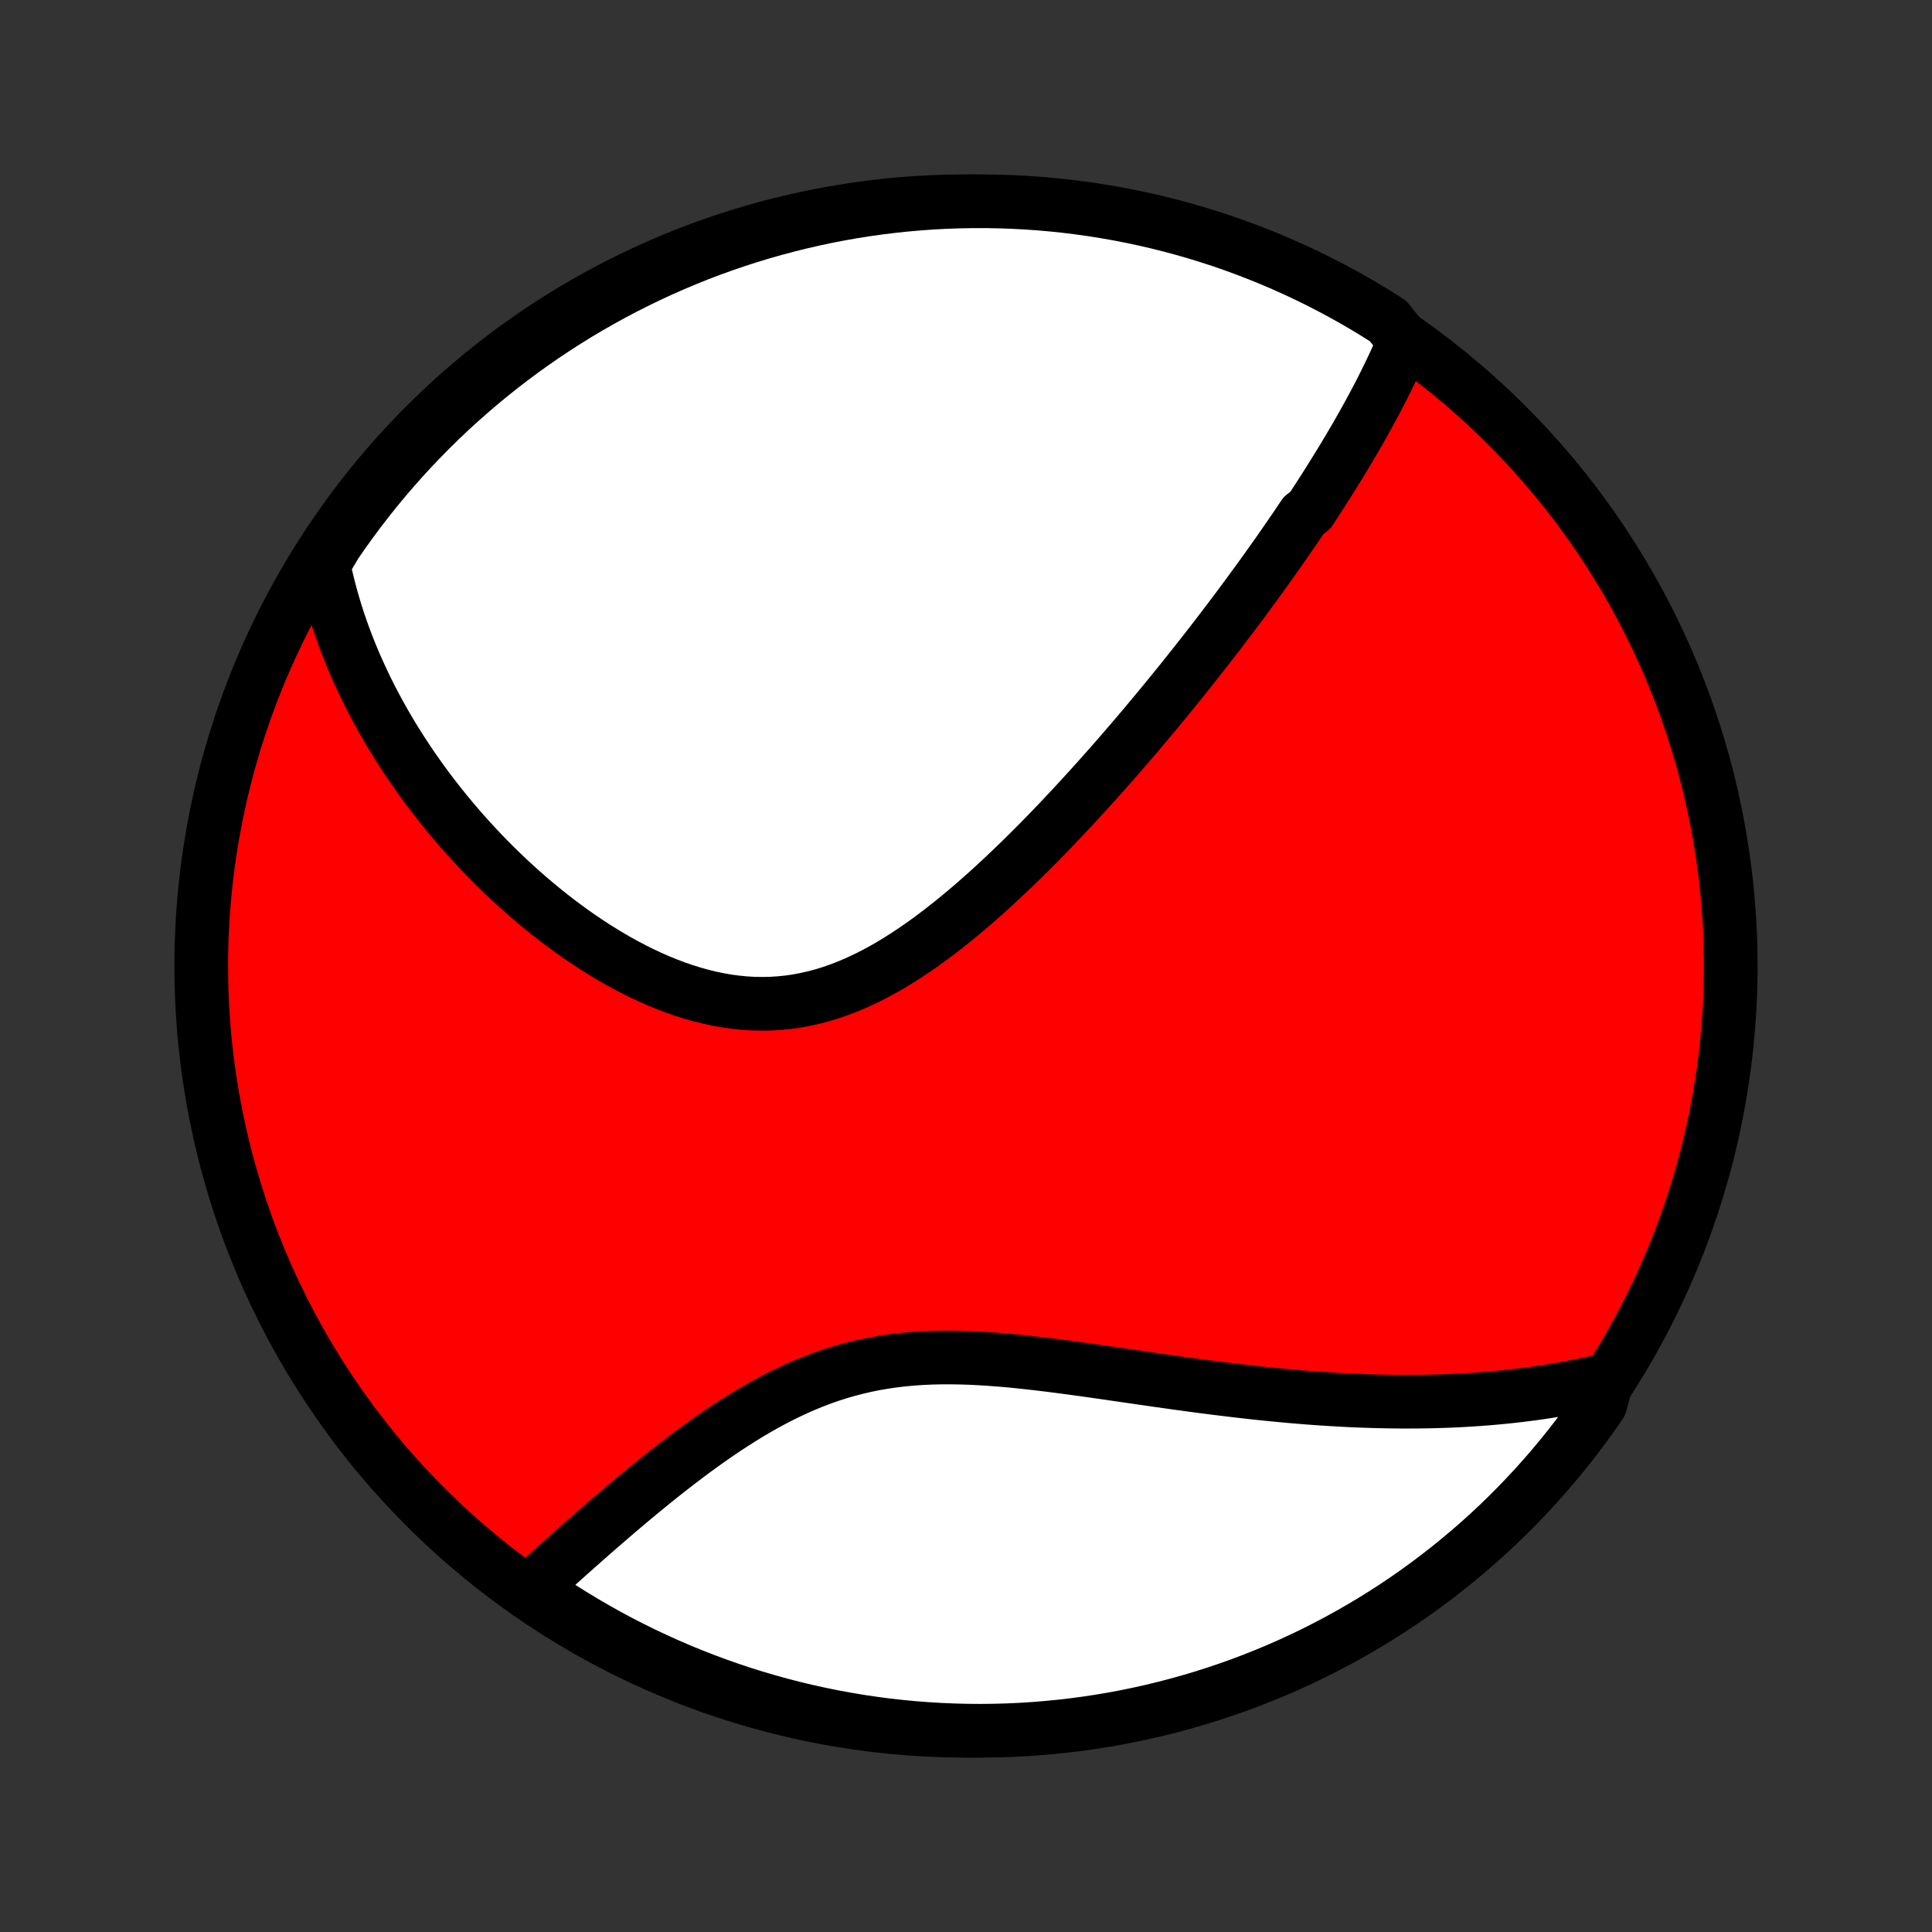 <?xml version="1.0" encoding="utf-8" standalone="no"?>
<!DOCTYPE svg PUBLIC "-//W3C//DTD SVG 1.1//EN"
  "http://www.w3.org/Graphics/SVG/1.1/DTD/svg11.dtd">
<!-- Created with matplotlib (http://matplotlib.org/) -->
<svg height="72pt" version="1.1" viewBox="0 0 72 72" width="72pt" xmlns="http://www.w3.org/2000/svg" xmlns:xlink="http://www.w3.org/1999/xlink">
 <rect x="0" y="0" width="72" height="72" fill="#333333" stroke="none"/>
 <defs>
  <style type="text/css">
*{stroke-linecap:butt;stroke-linejoin:round;}
  </style>
 </defs>
 <g id="figure_1">
  <g id="patch_1">
   <path d="
M0 72
L72 72
L72 0
L0 0
z
" style="fill:none;"/>
  </g>
  <g id="axes_1">
   <g id="PatchCollection_1">
    <defs>
     <path d="
M36 -7.5
C43.558 -7.5 50.808 -10.503 56.153 -15.848
C61.497 -21.192 64.5 -28.442 64.5 -36
C64.5 -43.558 61.497 -50.808 56.153 -56.153
C50.808 -61.497 43.558 -64.5 36 -64.5
C28.442 -64.5 21.192 -61.497 15.848 -56.153
C10.503 -50.808 7.5 -43.558 7.5 -36
C7.5 -28.442 10.503 -21.192 15.848 -15.848
C21.192 -10.503 28.442 -7.5 36 -7.5
z
" id="C0_0_a811fe30f3"/>
     <path d="
M52.33 -59.284
L52.248 -59.089
L52.164 -58.895
L52.078 -58.702
L51.991 -58.509
L51.902 -58.318
L51.811 -58.127
L51.719 -57.938
L51.626 -57.748
L51.532 -57.56
L51.436 -57.372
L51.339 -57.185
L51.241 -56.999
L51.141 -56.813
L51.041 -56.628
L50.939 -56.443
L50.837 -56.258
L50.733 -56.074
L50.629 -55.891
L50.523 -55.707
L50.416 -55.525
L50.309 -55.342
L50.2 -55.159
L50.091 -54.977
L49.981 -54.795
L49.869 -54.613
L49.757 -54.431
L49.644 -54.249
L49.53 -54.067
L49.415 -53.886
L49.299 -53.704
L49.182 -53.522
L49.064 -53.34
L48.945 -53.157
L48.825 -52.975
L48.582 -52.792
L48.459 -52.609
L48.336 -52.426
L48.211 -52.242
L48.084 -52.058
L47.957 -51.874
L47.829 -51.689
L47.7 -51.503
L47.569 -51.317
L47.437 -51.131
L47.304 -50.944
L47.17 -50.756
L47.034 -50.567
L46.898 -50.378
L46.759 -50.188
L46.62 -49.998
L46.479 -49.806
L46.337 -49.614
L46.193 -49.42
L46.048 -49.226
L45.901 -49.031
L45.752 -48.834
L45.602 -48.637
L45.451 -48.439
L45.298 -48.239
L45.143 -48.039
L44.986 -47.837
L44.828 -47.634
L44.667 -47.43
L44.505 -47.224
L44.341 -47.018
L44.175 -46.81
L44.007 -46.6
L43.837 -46.39
L43.665 -46.178
L43.49 -45.964
L43.314 -45.749
L43.135 -45.533
L42.954 -45.316
L42.771 -45.096
L42.586 -44.876
L42.398 -44.654
L42.207 -44.431
L42.014 -44.206
L41.819 -43.98
L41.621 -43.752
L41.421 -43.523
L41.217 -43.293
L41.012 -43.062
L40.803 -42.829
L40.592 -42.595
L40.377 -42.36
L40.16 -42.124
L39.941 -41.887
L39.718 -41.649
L39.492 -41.41
L39.264 -41.171
L39.032 -40.931
L38.797 -40.691
L38.56 -40.451
L38.319 -40.211
L38.075 -39.97
L37.828 -39.73
L37.578 -39.491
L37.325 -39.252
L37.069 -39.015
L36.81 -38.779
L36.547 -38.545
L36.282 -38.312
L36.013 -38.083
L35.741 -37.856
L35.466 -37.632
L35.188 -37.412
L34.907 -37.196
L34.623 -36.984
L34.336 -36.778
L34.046 -36.578
L33.753 -36.384
L33.457 -36.196
L33.159 -36.016
L32.857 -35.845
L32.553 -35.681
L32.246 -35.528
L31.936 -35.384
L31.624 -35.25
L31.31 -35.128
L30.994 -35.017
L30.675 -34.918
L30.354 -34.832
L30.032 -34.759
L29.709 -34.698
L29.384 -34.651
L29.058 -34.618
L28.731 -34.597
L28.403 -34.591
L28.076 -34.597
L27.748 -34.617
L27.42 -34.649
L27.094 -34.694
L26.768 -34.751
L26.443 -34.82
L26.119 -34.9
L25.797 -34.991
L25.478 -35.092
L25.16 -35.202
L24.845 -35.322
L24.532 -35.45
L24.223 -35.586
L23.916 -35.73
L23.613 -35.881
L23.313 -36.039
L23.017 -36.202
L22.725 -36.371
L22.436 -36.546
L22.151 -36.725
L21.871 -36.909
L21.594 -37.096
L21.322 -37.288
L21.054 -37.483
L20.79 -37.68
L20.531 -37.881
L20.276 -38.084
L20.026 -38.29
L19.779 -38.498
L19.538 -38.707
L19.301 -38.918
L19.068 -39.13
L18.84 -39.344
L18.616 -39.559
L18.396 -39.775
L18.181 -39.992
L17.97 -40.21
L17.764 -40.428
L17.561 -40.647
L17.363 -40.866
L17.169 -41.086
L16.98 -41.306
L16.794 -41.526
L16.612 -41.746
L16.434 -41.967
L16.26 -42.187
L16.09 -42.408
L15.924 -42.628
L15.761 -42.849
L15.603 -43.069
L15.448 -43.289
L15.296 -43.51
L15.148 -43.73
L15.004 -43.95
L14.863 -44.17
L14.726 -44.39
L14.591 -44.609
L14.461 -44.829
L14.333 -45.048
L14.209 -45.268
L14.088 -45.487
L13.97 -45.707
L13.855 -45.926
L13.744 -46.145
L13.635 -46.365
L13.53 -46.584
L13.427 -46.804
L13.328 -47.023
L13.231 -47.243
L13.138 -47.463
L13.047 -47.683
L12.96 -47.903
L12.875 -48.124
L12.793 -48.344
L12.714 -48.566
L12.638 -48.787
L12.565 -49.01
L12.495 -49.232
L12.428 -49.455
L12.363 -49.679
L12.302 -49.903
L12.243 -50.128
L12.188 -50.353
L12.135 -50.58
L12.085 -50.807
L12.039 -51.035
L12.234 -51.264
L12.512 -51.73
L12.797 -52.142
L13.09 -52.549
L13.389 -52.952
L13.695 -53.349
L14.008 -53.741
L14.328 -54.128
L14.654 -54.509
L14.987 -54.884
L15.326 -55.254
L15.672 -55.617
L16.023 -55.975
L16.381 -56.327
L16.745 -56.673
L17.115 -57.012
L17.49 -57.345
L17.871 -57.671
L18.258 -57.991
L18.65 -58.304
L19.047 -58.61
L19.449 -58.909
L19.857 -59.202
L20.269 -59.487
L20.686 -59.765
L21.108 -60.036
L21.534 -60.3
L21.965 -60.556
L22.4 -60.805
L22.839 -61.046
L23.283 -61.279
L23.73 -61.505
L24.18 -61.723
L24.635 -61.934
L25.093 -62.136
L25.554 -62.33
L26.018 -62.517
L26.486 -62.695
L26.956 -62.865
L27.429 -63.027
L27.905 -63.181
L28.383 -63.326
L28.863 -63.463
L29.346 -63.592
L29.831 -63.712
L30.317 -63.824
L30.805 -63.928
L31.295 -64.023
L31.787 -64.109
L32.279 -64.187
L32.773 -64.256
L33.267 -64.317
L33.763 -64.369
L34.259 -64.412
L34.756 -64.447
L35.253 -64.473
L35.75 -64.49
L36.248 -64.499
L36.745 -64.499
L37.242 -64.49
L37.739 -64.473
L38.235 -64.447
L38.731 -64.412
L39.225 -64.369
L39.719 -64.317
L40.212 -64.256
L40.703 -64.187
L41.193 -64.109
L41.681 -64.023
L42.168 -63.928
L42.652 -63.825
L43.135 -63.713
L43.615 -63.592
L44.094 -63.464
L44.569 -63.327
L45.042 -63.181
L45.513 -63.028
L45.98 -62.866
L46.444 -62.696
L46.906 -62.517
L47.364 -62.331
L47.818 -62.137
L48.269 -61.934
L48.716 -61.724
L49.159 -61.506
L49.598 -61.28
L50.033 -61.047
L50.464 -60.806
L50.891 -60.557
L51.312 -60.301
L51.73 -60.037
z
" id="C0_1_14e988b12b"/>
     <path d="
M59.886 -20.583
L59.658 -20.529
L59.429 -20.476
L59.2 -20.426
L58.969 -20.377
L58.737 -20.331
L58.505 -20.286
L58.271 -20.244
L58.036 -20.203
L57.801 -20.164
L57.563 -20.127
L57.325 -20.092
L57.085 -20.058
L56.844 -20.027
L56.602 -19.997
L56.358 -19.969
L56.113 -19.943
L55.866 -19.919
L55.617 -19.896
L55.367 -19.875
L55.115 -19.856
L54.861 -19.839
L54.606 -19.823
L54.349 -19.809
L54.089 -19.797
L53.828 -19.787
L53.565 -19.779
L53.3 -19.772
L53.032 -19.767
L52.763 -19.764
L52.491 -19.763
L52.217 -19.763
L51.94 -19.766
L51.661 -19.77
L51.38 -19.776
L51.097 -19.784
L50.811 -19.793
L50.522 -19.805
L50.231 -19.818
L49.937 -19.834
L49.64 -19.851
L49.341 -19.87
L49.039 -19.89
L48.735 -19.913
L48.427 -19.938
L48.117 -19.964
L47.804 -19.993
L47.488 -20.023
L47.169 -20.055
L46.848 -20.088
L46.524 -20.124
L46.197 -20.161
L45.867 -20.2
L45.534 -20.241
L45.198 -20.283
L44.86 -20.326
L44.519 -20.371
L44.176 -20.418
L43.83 -20.465
L43.481 -20.514
L43.13 -20.564
L42.777 -20.615
L42.422 -20.666
L42.064 -20.718
L41.704 -20.77
L41.343 -20.823
L40.98 -20.875
L40.615 -20.927
L40.248 -20.978
L39.881 -21.028
L39.513 -21.077
L39.143 -21.124
L38.773 -21.169
L38.403 -21.212
L38.032 -21.252
L37.662 -21.289
L37.291 -21.321
L36.922 -21.35
L36.553 -21.373
L36.185 -21.392
L35.819 -21.404
L35.454 -21.41
L35.091 -21.41
L34.73 -21.402
L34.371 -21.386
L34.015 -21.362
L33.662 -21.33
L33.312 -21.289
L32.965 -21.239
L32.621 -21.181
L32.281 -21.113
L31.944 -21.035
L31.611 -20.949
L31.282 -20.854
L30.957 -20.751
L30.636 -20.639
L30.319 -20.518
L30.006 -20.391
L29.697 -20.256
L29.392 -20.114
L29.092 -19.967
L28.795 -19.813
L28.502 -19.654
L28.214 -19.491
L27.929 -19.323
L27.649 -19.151
L27.372 -18.976
L27.099 -18.799
L26.831 -18.619
L26.566 -18.436
L26.305 -18.253
L26.048 -18.068
L25.794 -17.882
L25.545 -17.695
L25.299 -17.508
L25.057 -17.321
L24.818 -17.134
L24.583 -16.948
L24.352 -16.762
L24.124 -16.577
L23.9 -16.393
L23.679 -16.21
L23.462 -16.028
L23.248 -15.848
L23.037 -15.669
L22.83 -15.492
L22.626 -15.316
L22.425 -15.142
L22.227 -14.97
L22.032 -14.8
L21.84 -14.631
L21.652 -14.464
L21.466 -14.3
L21.283 -14.137
L21.103 -13.976
L20.926 -13.817
L20.751 -13.66
L20.579 -13.506
L20.41 -13.353
L20.243 -13.202
L20.079 -13.053
L19.917 -12.906
L20.084 -12.761
L20.498 -12.359
L20.918 -12.084
L21.343 -11.818
L21.771 -11.558
L22.205 -11.306
L22.642 -11.061
L23.083 -10.824
L23.529 -10.595
L23.978 -10.373
L24.431 -10.16
L24.887 -9.954
L25.347 -9.756
L25.81 -9.566
L26.276 -9.384
L26.745 -9.21
L27.217 -9.045
L27.691 -8.887
L28.168 -8.738
L28.648 -8.597
L29.129 -8.465
L29.613 -8.341
L30.099 -8.225
L30.586 -8.118
L31.075 -8.019
L31.566 -7.929
L32.058 -7.847
L32.551 -7.774
L33.045 -7.709
L33.541 -7.654
L34.037 -7.606
L34.533 -7.568
L35.03 -7.538
L35.527 -7.517
L36.025 -7.504
L36.522 -7.5
L37.019 -7.505
L37.516 -7.518
L38.013 -7.54
L38.509 -7.571
L39.004 -7.611
L39.498 -7.659
L39.991 -7.715
L40.483 -7.781
L40.973 -7.855
L41.462 -7.937
L41.95 -8.028
L42.435 -8.128
L42.919 -8.236
L43.4 -8.353
L43.879 -8.478
L44.356 -8.611
L44.831 -8.753
L45.302 -8.903
L45.771 -9.061
L46.237 -9.227
L46.699 -9.402
L47.159 -9.585
L47.615 -9.775
L48.067 -9.974
L48.516 -10.181
L48.961 -10.395
L49.402 -10.618
L49.839 -10.848
L50.271 -11.085
L50.7 -11.331
L51.124 -11.584
L51.543 -11.844
L51.958 -12.111
L52.367 -12.386
L52.772 -12.668
L53.172 -12.958
L53.566 -13.254
L53.955 -13.557
L54.338 -13.867
L54.716 -14.184
L55.089 -14.507
L55.455 -14.837
L55.816 -15.173
L56.17 -15.516
L56.518 -15.865
L56.86 -16.22
L57.196 -16.581
L57.525 -16.948
L57.848 -17.321
L58.164 -17.7
L58.474 -18.084
L58.776 -18.473
L59.072 -18.868
L59.36 -19.268
L59.641 -19.673
z
" id="C0_2_f038b718bf"/>
    </defs>
    <g clip-path="url(#p1bffca34e9)">
     <use style="fill:#ff0000;stroke:#000000;stroke-width:2.0;" x="0.0" xlink:href="#C0_0_a811fe30f3" y="72.0"/>
    </g>
    <g clip-path="url(#p1bffca34e9)">
     <use style="fill:#ffffff;stroke:#000000;stroke-width:2.0;" x="0.0" xlink:href="#C0_1_14e988b12b" y="72.0"/>
    </g>
    <g clip-path="url(#p1bffca34e9)">
     <use style="fill:#ffffff;stroke:#000000;stroke-width:2.0;" x="0.0" xlink:href="#C0_2_f038b718bf" y="72.0"/>
    </g>
   </g>
  </g>
 </g>
 <defs>
  <clipPath id="p1bffca34e9">
   <rect height="72.0" width="72.0" x="0.0" y="0.0"/>
  </clipPath>
 </defs>
</svg>
